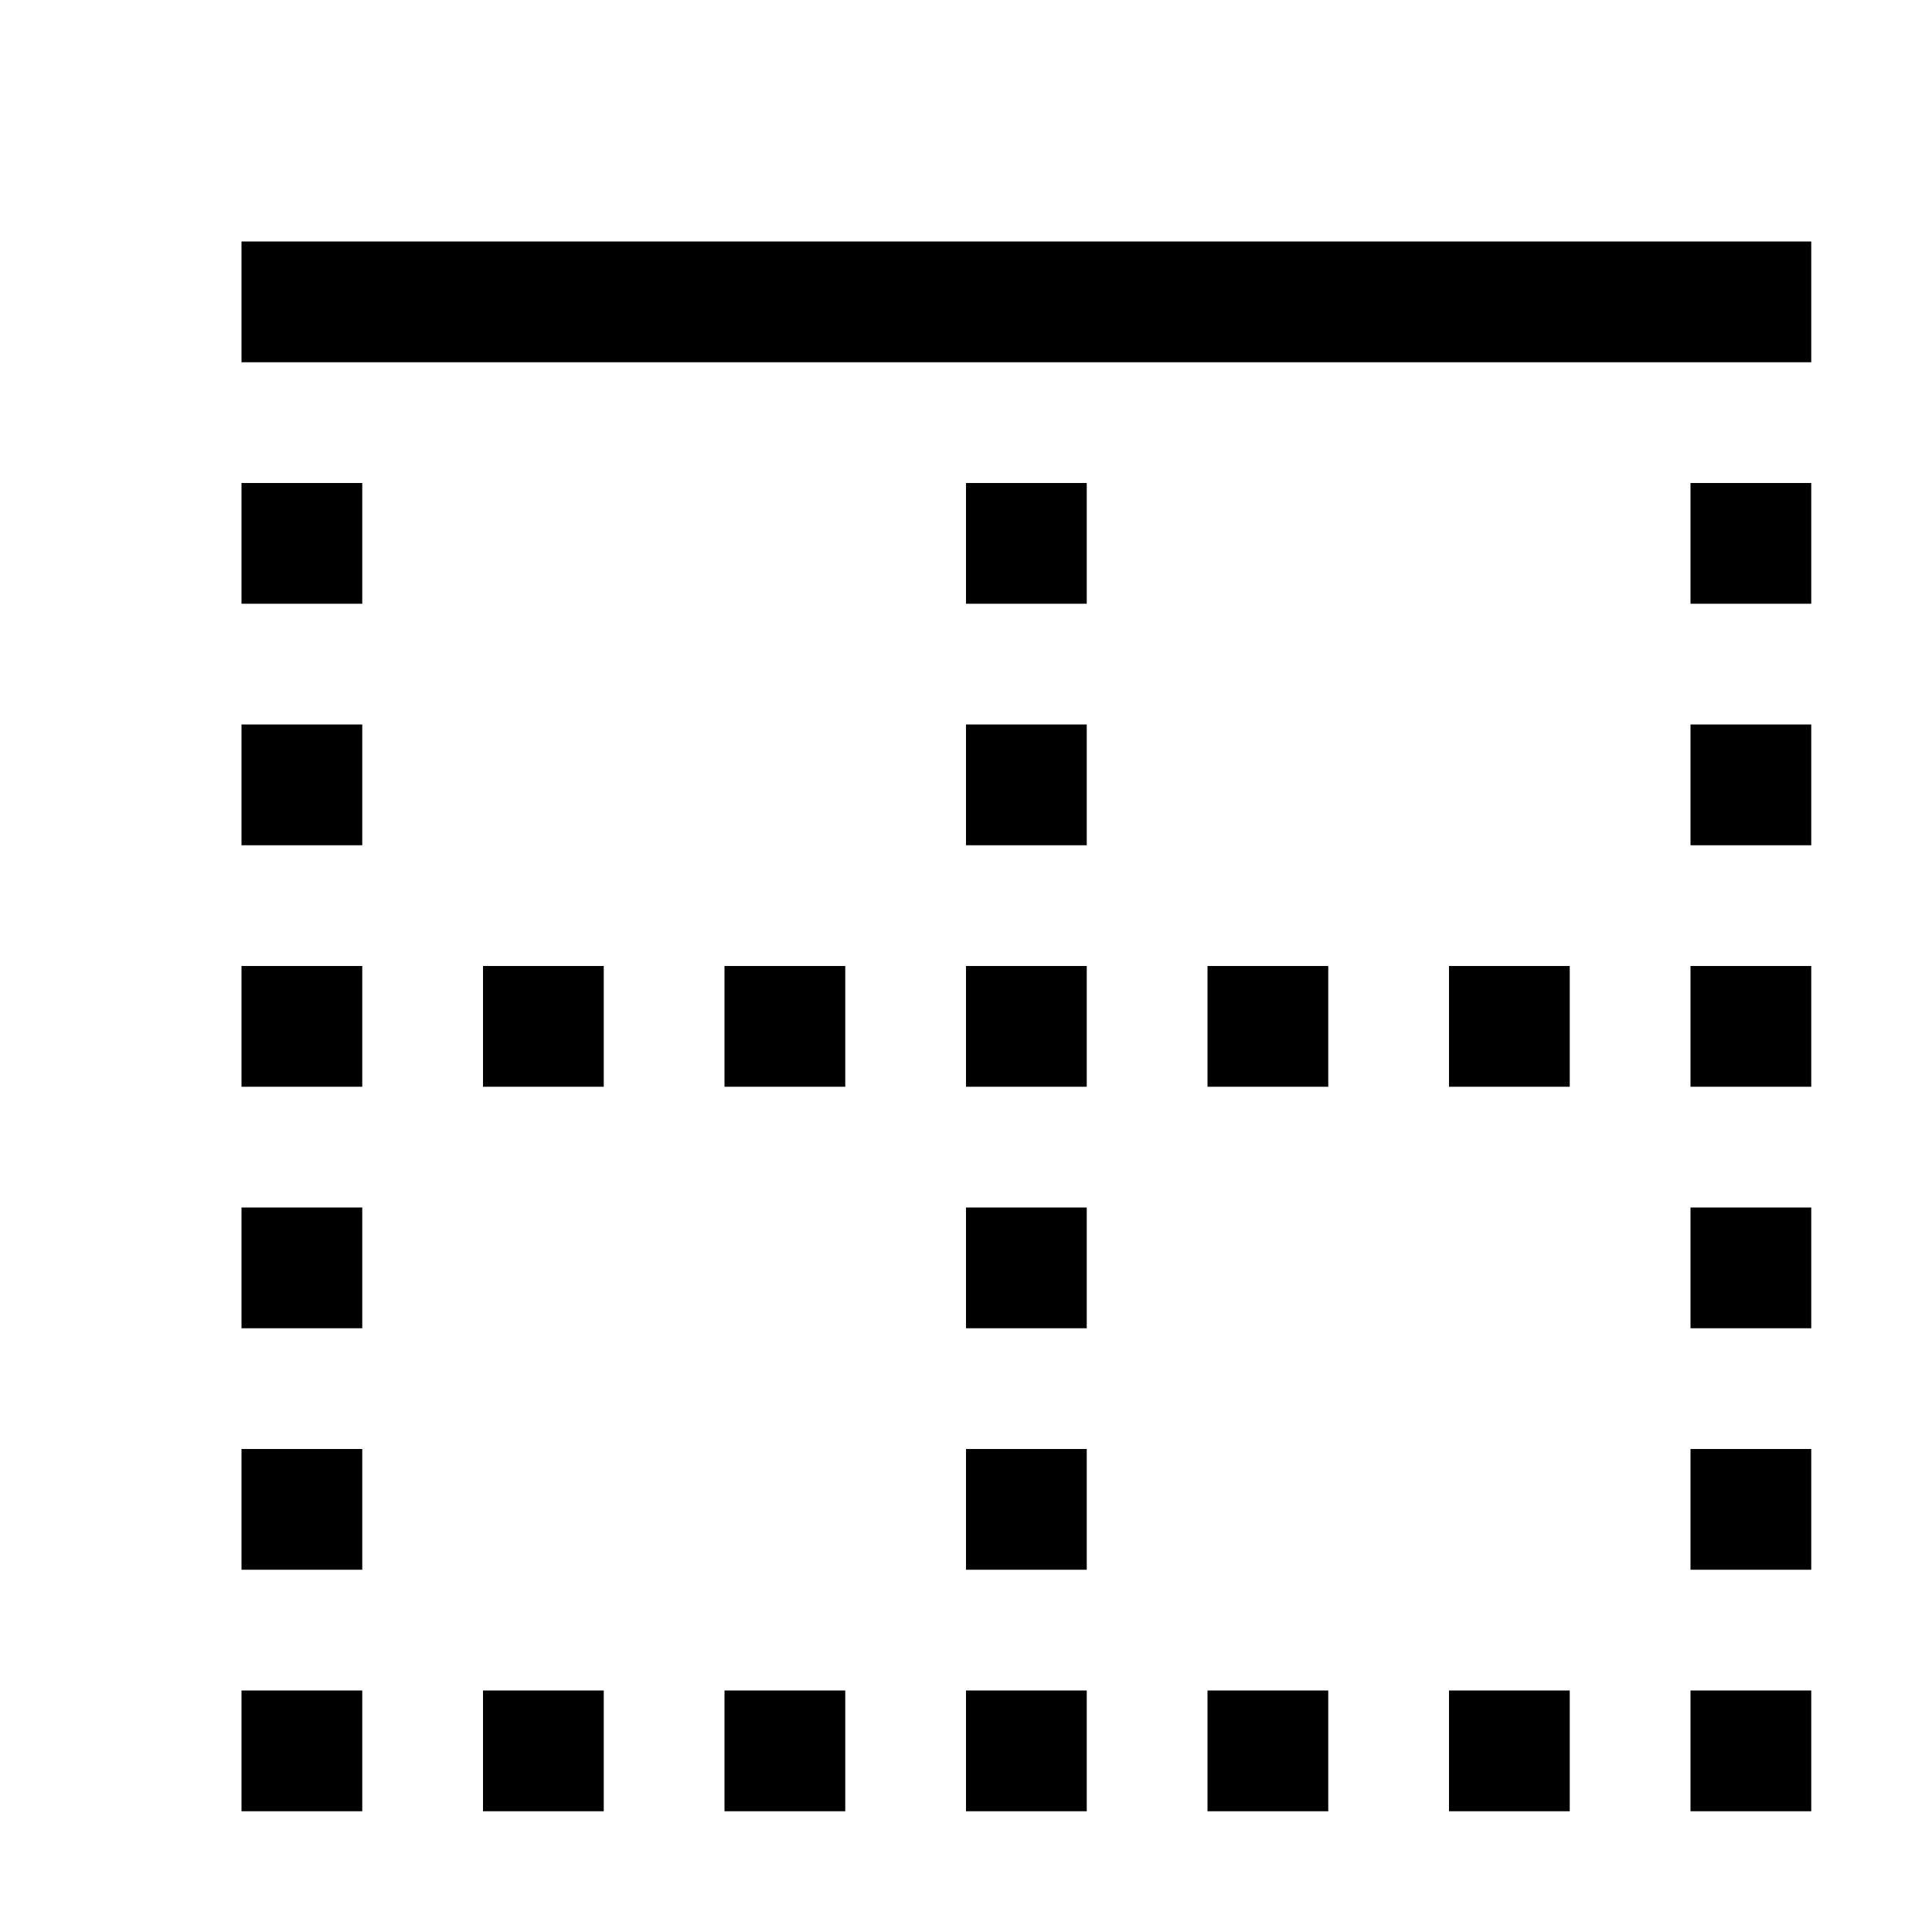 <svg xmlns="http://www.w3.org/2000/svg" viewBox="0 0 16 16"><path d="M6 14h1v1H6zM6 8h1v1H6zM2 2h13v1H2zM2 14h1v1H2zM2 6h1v1H2zM2 8h1v1H2zM2 10h1v1H2zM2 4h1v1H2zM2 12h1v1H2zM4 8h1v1H4zM4 14h1v1H4zM12 8h1v1h-1zM12 14h1v1h-1zM8 14h1v1H8zM8 4h1v1H8zM8 10h1v1H8zM8 8h1v1H8zM8 12h1v1H8zM8 6h1v1H8zM10 8h1v1h-1zM10 14h1v1h-1zM14 6h1v1h-1zM14 4h1v1h-1zM14 12h1v1h-1zM14 10h1v1h-1zM14 14h1v1h-1zM14 8h1v1h-1z"/></svg>